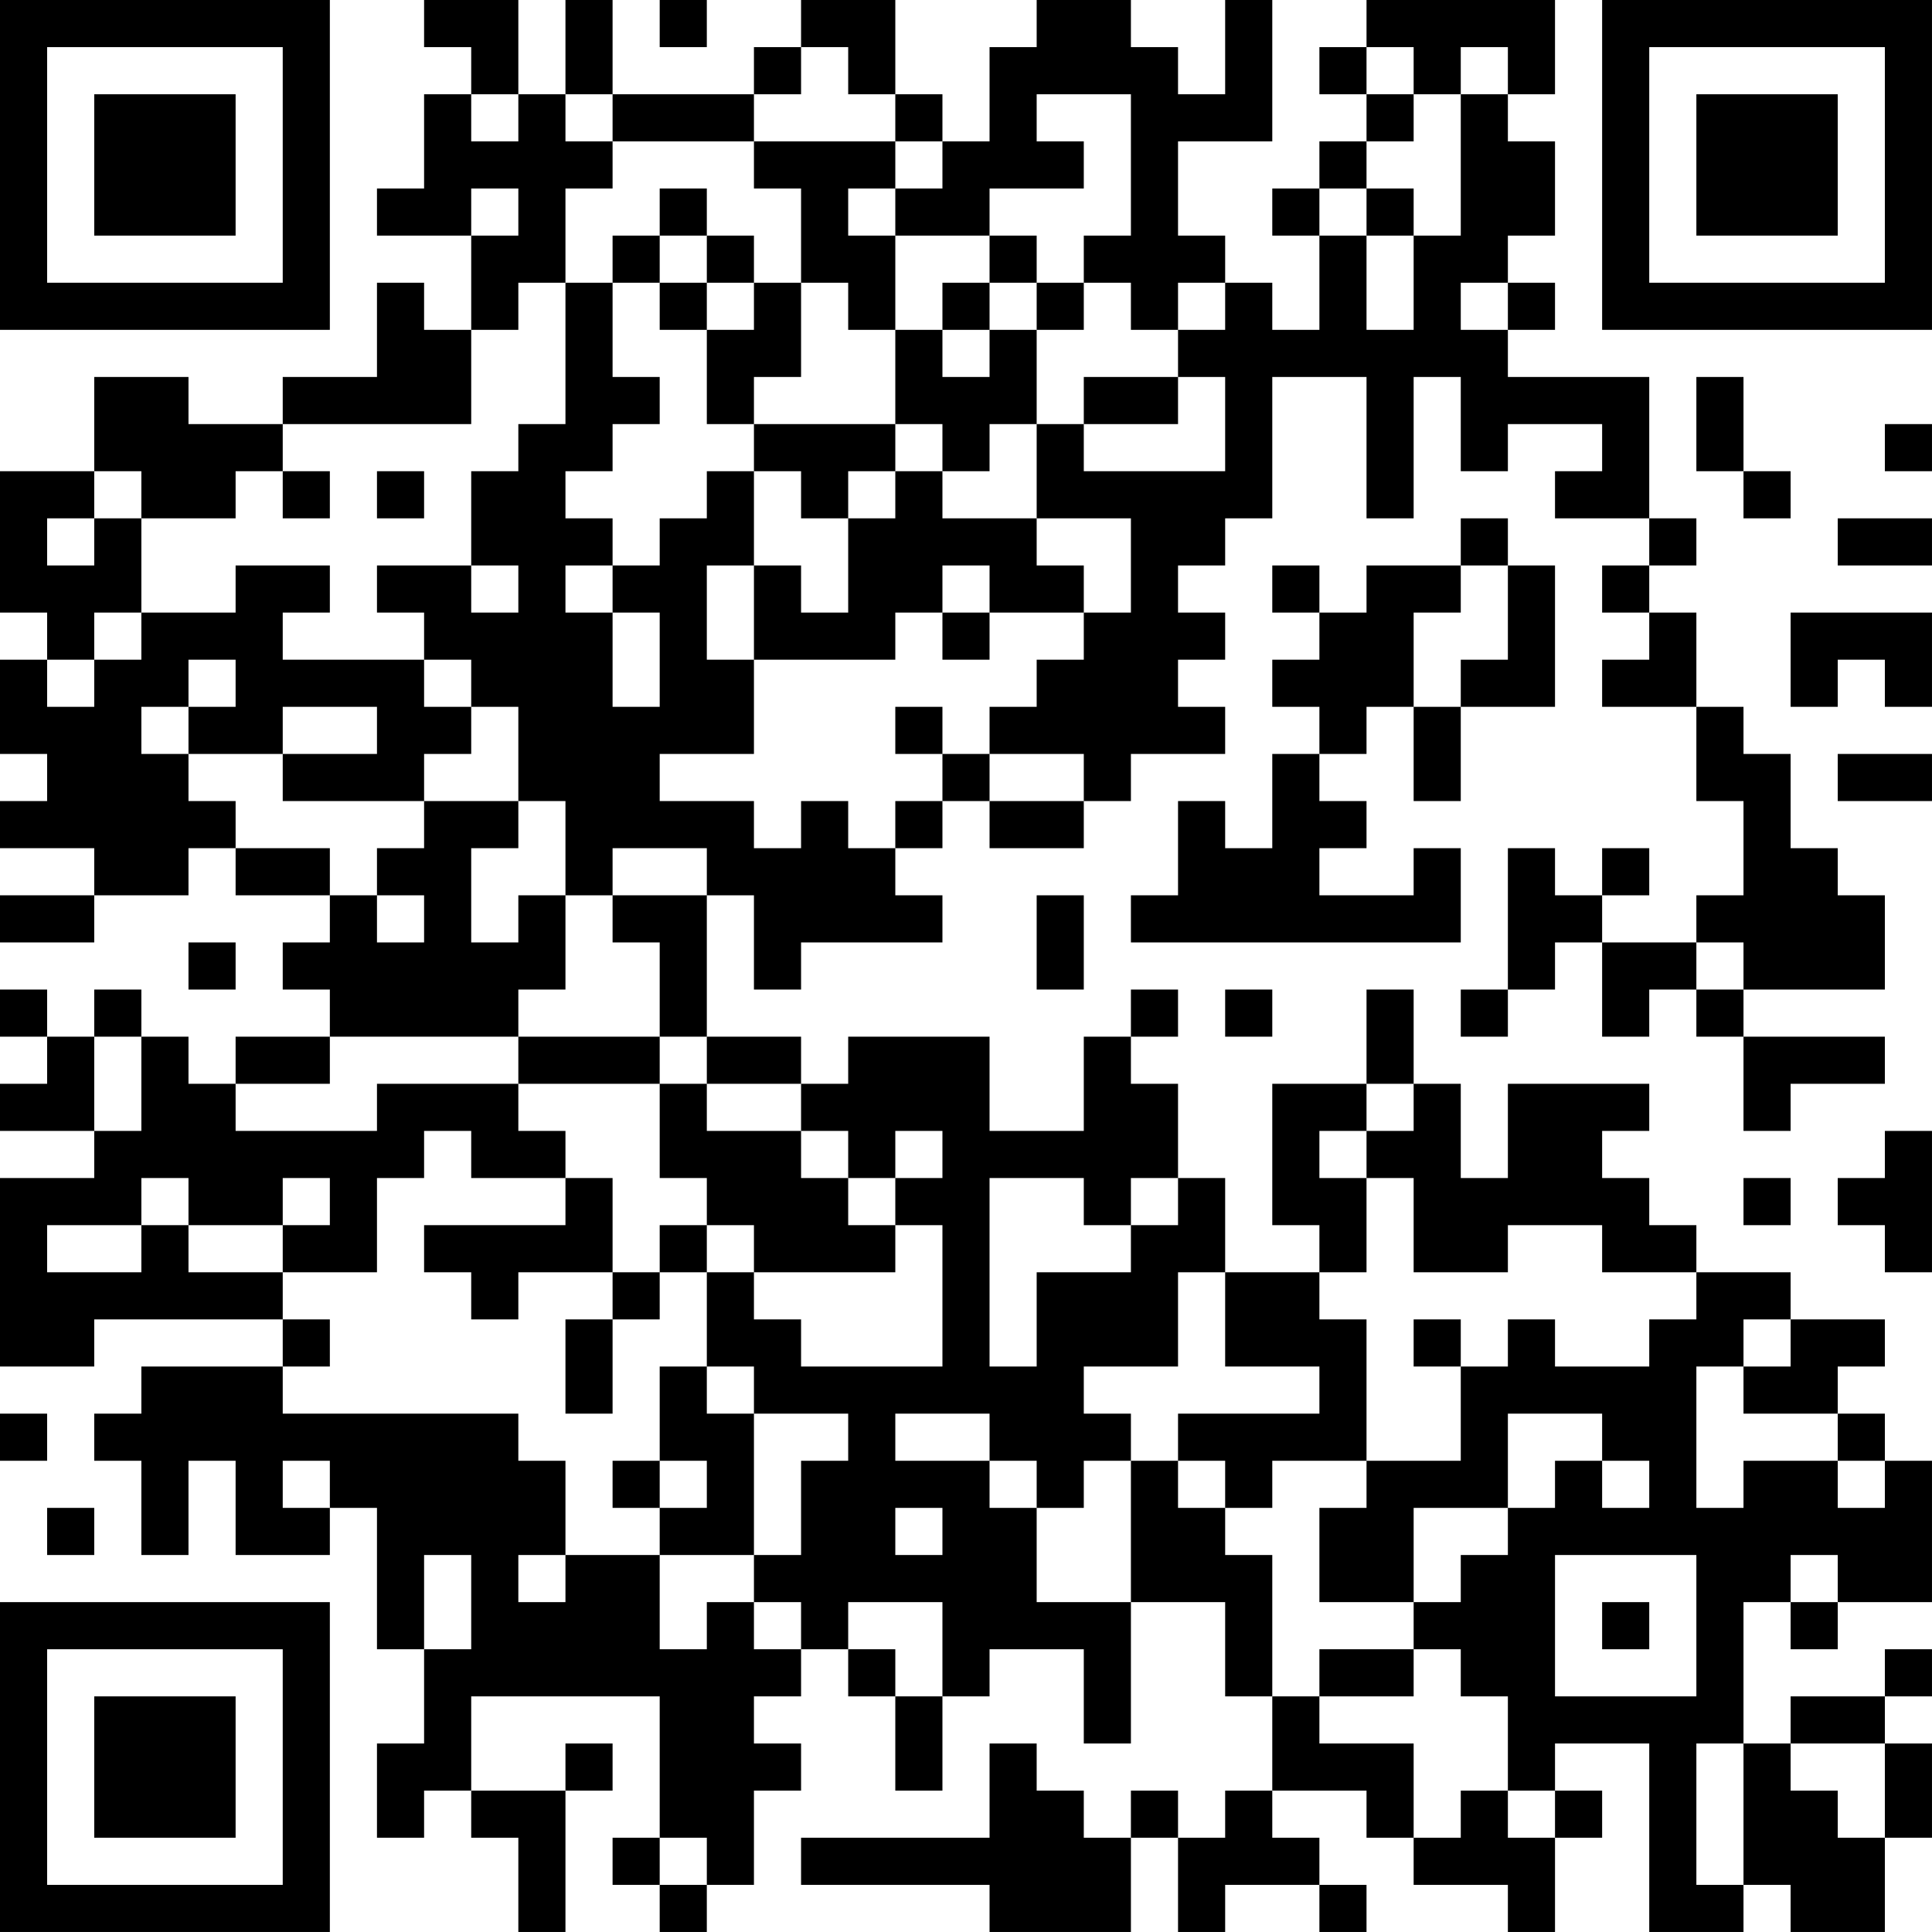 <?xml version="1.0" encoding="UTF-8"?>
<svg xmlns="http://www.w3.org/2000/svg" version="1.1" width="200" height="200" viewBox="0 0 200 200"><rect x="0" y="0" width="200" height="200" fill="#ffffff"/><g transform="scale(4.878)"><g transform="translate(0,0)"><path fill-rule="evenodd" d="M9 0L9 1L10 1L10 2L9 2L9 4L8 4L8 5L10 5L10 7L9 7L9 6L8 6L8 8L6 8L6 9L4 9L4 8L2 8L2 10L0 10L0 13L1 13L1 14L0 14L0 16L1 16L1 17L0 17L0 18L2 18L2 19L0 19L0 20L2 20L2 19L4 19L4 18L5 18L5 19L7 19L7 20L6 20L6 21L7 21L7 22L5 22L5 23L4 23L4 22L3 22L3 21L2 21L2 22L1 22L1 21L0 21L0 22L1 22L1 23L0 23L0 24L2 24L2 25L0 25L0 29L2 29L2 28L6 28L6 29L3 29L3 30L2 30L2 31L3 31L3 33L4 33L4 31L5 31L5 33L7 33L7 32L8 32L8 35L9 35L9 37L8 37L8 39L9 39L9 38L10 38L10 39L11 39L11 41L12 41L12 38L13 38L13 37L12 37L12 38L10 38L10 36L14 36L14 39L13 39L13 40L14 40L14 41L15 41L15 40L16 40L16 38L17 38L17 37L16 37L16 36L17 36L17 35L18 35L18 36L19 36L19 38L20 38L20 36L21 36L21 35L23 35L23 37L24 37L24 34L26 34L26 36L27 36L27 38L26 38L26 39L25 39L25 38L24 38L24 39L23 39L23 38L22 38L22 37L21 37L21 39L17 39L17 40L21 40L21 41L24 41L24 39L25 39L25 41L26 41L26 40L28 40L28 41L29 41L29 40L28 40L28 39L27 39L27 38L29 38L29 39L30 39L30 40L32 40L32 41L33 41L33 39L34 39L34 38L33 38L33 37L35 37L35 41L37 41L37 40L38 40L38 41L40 41L40 39L41 39L41 37L40 37L40 36L41 36L41 35L40 35L40 36L38 36L38 37L37 37L37 34L38 34L38 35L39 35L39 34L41 34L41 31L40 31L40 30L39 30L39 29L40 29L40 28L38 28L38 27L36 27L36 26L35 26L35 25L34 25L34 24L35 24L35 23L32 23L32 25L31 25L31 23L30 23L30 21L29 21L29 23L27 23L27 26L28 26L28 27L26 27L26 25L25 25L25 23L24 23L24 22L25 22L25 21L24 21L24 22L23 22L23 24L21 24L21 22L18 22L18 23L17 23L17 22L15 22L15 19L16 19L16 21L17 21L17 20L20 20L20 19L19 19L19 18L20 18L20 17L21 17L21 18L23 18L23 17L24 17L24 16L26 16L26 15L25 15L25 14L26 14L26 13L25 13L25 12L26 12L26 11L27 11L27 8L29 8L29 11L30 11L30 8L31 8L31 10L32 10L32 9L34 9L34 10L33 10L33 11L35 11L35 12L34 12L34 13L35 13L35 14L34 14L34 15L36 15L36 17L37 17L37 19L36 19L36 20L34 20L34 19L35 19L35 18L34 18L34 19L33 19L33 18L32 18L32 21L31 21L31 22L32 22L32 21L33 21L33 20L34 20L34 22L35 22L35 21L36 21L36 22L37 22L37 24L38 24L38 23L40 23L40 22L37 22L37 21L40 21L40 19L39 19L39 18L38 18L38 16L37 16L37 15L36 15L36 13L35 13L35 12L36 12L36 11L35 11L35 8L32 8L32 7L33 7L33 6L32 6L32 5L33 5L33 3L32 3L32 2L33 2L33 0L29 0L29 1L28 1L28 2L29 2L29 3L28 3L28 4L27 4L27 5L28 5L28 7L27 7L27 6L26 6L26 5L25 5L25 3L27 3L27 0L26 0L26 2L25 2L25 1L24 1L24 0L22 0L22 1L21 1L21 3L20 3L20 2L19 2L19 0L17 0L17 1L16 1L16 2L13 2L13 0L12 0L12 2L11 2L11 0ZM14 0L14 1L15 1L15 0ZM17 1L17 2L16 2L16 3L13 3L13 2L12 2L12 3L13 3L13 4L12 4L12 6L11 6L11 7L10 7L10 9L6 9L6 10L5 10L5 11L3 11L3 10L2 10L2 11L1 11L1 12L2 12L2 11L3 11L3 13L2 13L2 14L1 14L1 15L2 15L2 14L3 14L3 13L5 13L5 12L7 12L7 13L6 13L6 14L9 14L9 15L10 15L10 16L9 16L9 17L6 17L6 16L8 16L8 15L6 15L6 16L4 16L4 15L5 15L5 14L4 14L4 15L3 15L3 16L4 16L4 17L5 17L5 18L7 18L7 19L8 19L8 20L9 20L9 19L8 19L8 18L9 18L9 17L11 17L11 18L10 18L10 20L11 20L11 19L12 19L12 21L11 21L11 22L7 22L7 23L5 23L5 24L8 24L8 23L11 23L11 24L12 24L12 25L10 25L10 24L9 24L9 25L8 25L8 27L6 27L6 26L7 26L7 25L6 25L6 26L4 26L4 25L3 25L3 26L1 26L1 27L3 27L3 26L4 26L4 27L6 27L6 28L7 28L7 29L6 29L6 30L11 30L11 31L12 31L12 33L11 33L11 34L12 34L12 33L14 33L14 35L15 35L15 34L16 34L16 35L17 35L17 34L16 34L16 33L17 33L17 31L18 31L18 30L16 30L16 29L15 29L15 27L16 27L16 28L17 28L17 29L20 29L20 26L19 26L19 25L20 25L20 24L19 24L19 25L18 25L18 24L17 24L17 23L15 23L15 22L14 22L14 20L13 20L13 19L15 19L15 18L13 18L13 19L12 19L12 17L11 17L11 15L10 15L10 14L9 14L9 13L8 13L8 12L10 12L10 13L11 13L11 12L10 12L10 10L11 10L11 9L12 9L12 6L13 6L13 8L14 8L14 9L13 9L13 10L12 10L12 11L13 11L13 12L12 12L12 13L13 13L13 15L14 15L14 13L13 13L13 12L14 12L14 11L15 11L15 10L16 10L16 12L15 12L15 14L16 14L16 16L14 16L14 17L16 17L16 18L17 18L17 17L18 17L18 18L19 18L19 17L20 17L20 16L21 16L21 17L23 17L23 16L21 16L21 15L22 15L22 14L23 14L23 13L24 13L24 11L22 11L22 9L23 9L23 10L26 10L26 8L25 8L25 7L26 7L26 6L25 6L25 7L24 7L24 6L23 6L23 5L24 5L24 2L22 2L22 3L23 3L23 4L21 4L21 5L19 5L19 4L20 4L20 3L19 3L19 2L18 2L18 1ZM29 1L29 2L30 2L30 3L29 3L29 4L28 4L28 5L29 5L29 7L30 7L30 5L31 5L31 2L32 2L32 1L31 1L31 2L30 2L30 1ZM10 2L10 3L11 3L11 2ZM16 3L16 4L17 4L17 6L16 6L16 5L15 5L15 4L14 4L14 5L13 5L13 6L14 6L14 7L15 7L15 9L16 9L16 10L17 10L17 11L18 11L18 13L17 13L17 12L16 12L16 14L19 14L19 13L20 13L20 14L21 14L21 13L23 13L23 12L22 12L22 11L20 11L20 10L21 10L21 9L22 9L22 7L23 7L23 6L22 6L22 5L21 5L21 6L20 6L20 7L19 7L19 5L18 5L18 4L19 4L19 3ZM10 4L10 5L11 5L11 4ZM29 4L29 5L30 5L30 4ZM14 5L14 6L15 6L15 7L16 7L16 6L15 6L15 5ZM17 6L17 8L16 8L16 9L19 9L19 10L18 10L18 11L19 11L19 10L20 10L20 9L19 9L19 7L18 7L18 6ZM21 6L21 7L20 7L20 8L21 8L21 7L22 7L22 6ZM31 6L31 7L32 7L32 6ZM23 8L23 9L25 9L25 8ZM36 8L36 10L37 10L37 11L38 11L38 10L37 10L37 8ZM40 9L40 10L41 10L41 9ZM6 10L6 11L7 11L7 10ZM8 10L8 11L9 11L9 10ZM31 11L31 12L29 12L29 13L28 13L28 12L27 12L27 13L28 13L28 14L27 14L27 15L28 15L28 16L27 16L27 18L26 18L26 17L25 17L25 19L24 19L24 20L31 20L31 18L30 18L30 19L28 19L28 18L29 18L29 17L28 17L28 16L29 16L29 15L30 15L30 17L31 17L31 15L33 15L33 12L32 12L32 11ZM39 11L39 12L41 12L41 11ZM20 12L20 13L21 13L21 12ZM31 12L31 13L30 13L30 15L31 15L31 14L32 14L32 12ZM38 13L38 15L39 15L39 14L40 14L40 15L41 15L41 13ZM19 15L19 16L20 16L20 15ZM39 16L39 17L41 17L41 16ZM22 19L22 21L23 21L23 19ZM4 20L4 21L5 21L5 20ZM36 20L36 21L37 21L37 20ZM26 21L26 22L27 22L27 21ZM2 22L2 24L3 24L3 22ZM11 22L11 23L14 23L14 25L15 25L15 26L14 26L14 27L13 27L13 25L12 25L12 26L9 26L9 27L10 27L10 28L11 28L11 27L13 27L13 28L12 28L12 30L13 30L13 28L14 28L14 27L15 27L15 26L16 26L16 27L19 27L19 26L18 26L18 25L17 25L17 24L15 24L15 23L14 23L14 22ZM29 23L29 24L28 24L28 25L29 25L29 27L28 27L28 28L29 28L29 31L27 31L27 32L26 32L26 31L25 31L25 30L28 30L28 29L26 29L26 27L25 27L25 29L23 29L23 30L24 30L24 31L23 31L23 32L22 32L22 31L21 31L21 30L19 30L19 31L21 31L21 32L22 32L22 34L24 34L24 31L25 31L25 32L26 32L26 33L27 33L27 36L28 36L28 37L30 37L30 39L31 39L31 38L32 38L32 39L33 39L33 38L32 38L32 36L31 36L31 35L30 35L30 34L31 34L31 33L32 33L32 32L33 32L33 31L34 31L34 32L35 32L35 31L34 31L34 30L32 30L32 32L30 32L30 34L28 34L28 32L29 32L29 31L31 31L31 29L32 29L32 28L33 28L33 29L35 29L35 28L36 28L36 27L34 27L34 26L32 26L32 27L30 27L30 25L29 25L29 24L30 24L30 23ZM40 24L40 25L39 25L39 26L40 26L40 27L41 27L41 24ZM21 25L21 29L22 29L22 27L24 27L24 26L25 26L25 25L24 25L24 26L23 26L23 25ZM37 25L37 26L38 26L38 25ZM30 28L30 29L31 29L31 28ZM37 28L37 29L36 29L36 32L37 32L37 31L39 31L39 32L40 32L40 31L39 31L39 30L37 30L37 29L38 29L38 28ZM14 29L14 31L13 31L13 32L14 32L14 33L16 33L16 30L15 30L15 29ZM0 30L0 31L1 31L1 30ZM6 31L6 32L7 32L7 31ZM14 31L14 32L15 32L15 31ZM1 32L1 33L2 33L2 32ZM19 32L19 33L20 33L20 32ZM9 33L9 35L10 35L10 33ZM33 33L33 36L36 36L36 33ZM38 33L38 34L39 34L39 33ZM18 34L18 35L19 35L19 36L20 36L20 34ZM34 34L34 35L35 35L35 34ZM28 35L28 36L30 36L30 35ZM36 37L36 40L37 40L37 37ZM38 37L38 38L39 38L39 39L40 39L40 37ZM14 39L14 40L15 40L15 39ZM0 0L0 7L7 7L7 0ZM1 1L1 6L6 6L6 1ZM2 2L2 5L5 5L5 2ZM34 0L34 7L41 7L41 0ZM35 1L35 6L40 6L40 1ZM36 2L36 5L39 5L39 2ZM0 34L0 41L7 41L7 34ZM1 35L1 40L6 40L6 35ZM2 36L2 39L5 39L5 36Z" fill="#000000"/></g></g></svg>
